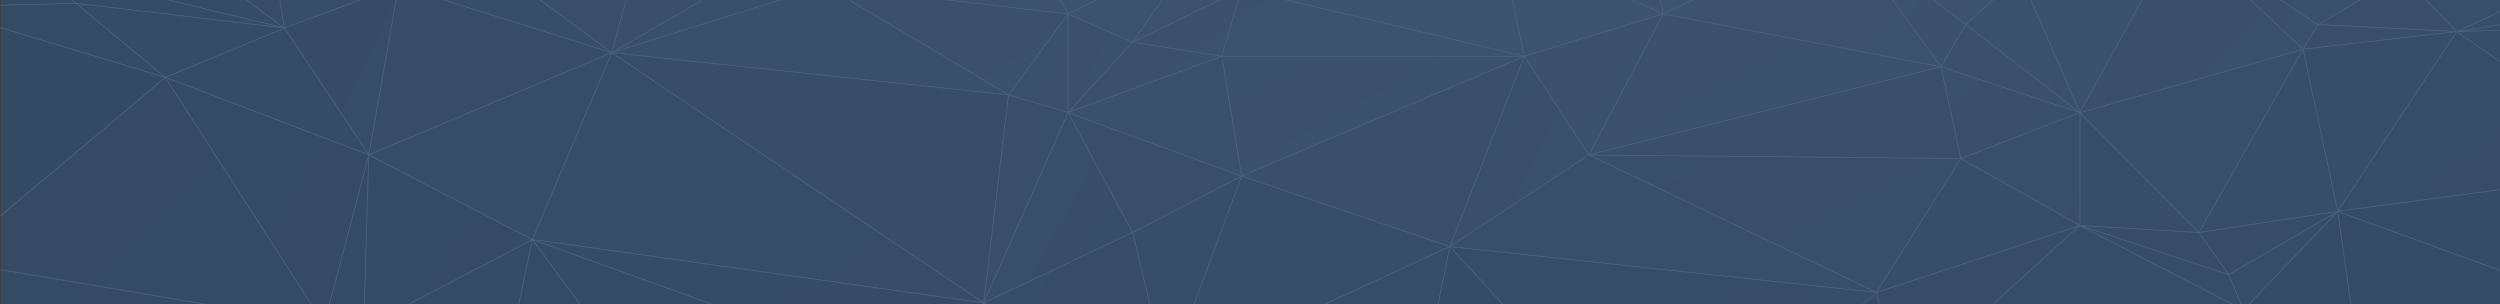 <svg xmlns="http://www.w3.org/2000/svg" xmlns:xlink="http://www.w3.org/1999/xlink" viewBox="0 0 2728 332">
  <rect x="0" y="0" width="2728" height="332" fill="#333333" stroke="none"/>
  <defs>
    <clipPath id="a">
      <rect width="2728" height="332.5" fill="none"/>
    </clipPath>
    <clipPath id="b">
      <rect x="-0.81" y="-160.66" width="2729.62" height="690.3" fill="none"/>
    </clipPath>
    <linearGradient id="c" x1="625.76" y1="432.18" x2="631.5" y2="426.44" gradientTransform="matrix(48, 0, 0, -53, -28240.55, 23176.9)" gradientUnits="userSpaceOnUse">
      <stop offset="0" stop-color="#807e7e"/>
      <stop offset="1" stop-color="#838282"/>
    </linearGradient>
    <linearGradient id="d" x1="655.96" y1="435.36" x2="660.25" y2="431.07" gradientTransform="matrix(28, 0, 0, -16, -15828.53, 6944.53)" gradientUnits="userSpaceOnUse">
      <stop offset="0" stop-color="#959393"/>
      <stop offset="1" stop-color="#939191"/>
    </linearGradient>
    <linearGradient id="e" x1="578.98" y1="437.06" x2="583.98" y2="432.06" gradientTransform="matrix(28, 0, 0, -11, -16316.53, 4761.15)" gradientUnits="userSpaceOnUse">
      <stop offset="0" stop-color="#747474"/>
      <stop offset="1" stop-color="#767575"/>
    </linearGradient>
    <linearGradient id="f" x1="581.42" y1="435.63" x2="585.69" y2="431.36" gradientTransform="matrix(29, 0, 0, -11, -16923.53, 4761.15)" gradientUnits="userSpaceOnUse">
      <stop offset="0" stop-color="#767575"/>
      <stop offset="1" stop-color="#797979"/>
    </linearGradient>
    <linearGradient id="g" x1="597.58" y1="431.81" x2="602.5" y2="426.89" gradientTransform="matrix(34, 0, 0, -40, -19906.54, 17490.13)" gradientUnits="userSpaceOnUse">
      <stop offset="0" stop-color="#757575"/>
      <stop offset="1" stop-color="#797979"/>
    </linearGradient>
    <linearGradient id="h" x1="619.82" y1="434.16" x2="624.14" y2="429.84" gradientTransform="matrix(22, 0, 0, -57, -12383.53, 24888.85)" gradientUnits="userSpaceOnUse">
      <stop offset="0" stop-color="#8d8b8b"/>
      <stop offset="1" stop-color="#8c8a8a"/>
    </linearGradient>
    <linearGradient id="i" x1="615.93" y1="433.14" x2="620.8" y2="428.27" gradientTransform="matrix(35, 0, 0, -34, -20378.54, 14836.47)" gradientUnits="userSpaceOnUse">
      <stop offset="0" stop-color="#928f90"/>
      <stop offset="1" stop-color="#979495"/>
    </linearGradient>
    <linearGradient id="j" x1="652.4" y1="426.01" x2="657.09" y2="421.32" gradientTransform="matrix(28, 0, 0, -18, -15852.53, 7884.08)" gradientUnits="userSpaceOnUse">
      <stop offset="0" stop-color="#868485"/>
      <stop offset="1" stop-color="#858383"/>
    </linearGradient>
    <linearGradient id="k" x1="663.28" y1="430.4" x2="669.24" y2="424.45" gradientTransform="matrix(22, 0, 0, -28, -12162.53, 12246.83)" gradientUnits="userSpaceOnUse">
      <stop offset="0" stop-color="#828181"/>
      <stop offset="1" stop-color="#828181"/>
    </linearGradient>
    <linearGradient id="l" x1="660.05" y1="433.12" x2="664.98" y2="428.19" gradientTransform="matrix(24, 0, 0, -50, -13387.53, 21844.88)" gradientUnits="userSpaceOnUse">
      <stop offset="0" stop-color="#807e7e"/>
      <stop offset="1" stop-color="#7f7e7e"/>
    </linearGradient>
    <linearGradient id="m" x1="643.02" y1="432.44" x2="647.97" y2="427.49" gradientTransform="matrix(41, 0, 0, -50, -23806.55, 21844.88)" gradientUnits="userSpaceOnUse">
      <stop offset="0" stop-color="#818080"/>
      <stop offset="1" stop-color="#7c7a7b"/>
    </linearGradient>
    <linearGradient id="n" x1="654.72" y1="436.41" x2="659.25" y2="431.89" gradientTransform="matrix(31, 0, 0, -16, -17653.53, 6944.53)" gradientUnits="userSpaceOnUse">
      <stop offset="0" stop-color="#949292"/>
      <stop offset="1" stop-color="#8e8c8c"/>
    </linearGradient>
    <linearGradient id="o" x1="672.27" y1="435.82" x2="677.84" y2="430.25" gradientTransform="matrix(22, 0, 0, -13, -12116.53, 5638.7)" xlink:href="#h"/>
    <linearGradient id="p" x1="598.68" y1="430.91" x2="603.22" y2="426.37" gradientTransform="matrix(30, 0, 0, -46, -17422.53, 20107.83)" gradientUnits="userSpaceOnUse">
      <stop offset="0" stop-color="#777677"/>
      <stop offset="1" stop-color="#7a7979"/>
    </linearGradient>
    <linearGradient id="q" x1="633.09" y1="432.57" x2="638.49" y2="427.18" gradientTransform="matrix(41, 0, 0, -46, -23899.55, 20103.83)" gradientUnits="userSpaceOnUse">
      <stop offset="0" stop-color="#878585"/>
      <stop offset="1" stop-color="#868485"/>
    </linearGradient>
    <linearGradient id="r" x1="625.63" y1="431.37" x2="630.22" y2="426.78" gradientTransform="matrix(69, 0, 0, -46, -41086.57, 20103.83)" gradientUnits="userSpaceOnUse">
      <stop offset="0" stop-color="#828181"/>
      <stop offset="1" stop-color="#858383"/>
    </linearGradient>
    <linearGradient id="s" x1="646.75" y1="422.16" x2="651.38" y2="417.53" gradientTransform="matrix(30, 0, 0, -14, -17104.53, 6142.98)" gradientUnits="userSpaceOnUse">
      <stop offset="0" stop-color="#878585"/>
      <stop offset="1" stop-color="#878585"/>
    </linearGradient>
    <linearGradient id="t" x1="643.58" y1="428.16" x2="648.21" y2="423.53" gradientTransform="matrix(33, 0, 0, -24, -18946.53, 10505.73)" gradientUnits="userSpaceOnUse">
      <stop offset="0" stop-color="#838282"/>
      <stop offset="1" stop-color="#858383"/>
    </linearGradient>
    <linearGradient id="u" x1="611.8" y1="436.82" x2="616.32" y2="432.3" gradientTransform="matrix(49, 0, 0, -31, -29023.55, 13491.66)" gradientUnits="userSpaceOnUse">
      <stop offset="0" stop-color="#a09d9d"/>
      <stop offset="1" stop-color="#a19f9f"/>
    </linearGradient>
    <linearGradient id="v" x1="614.11" y1="435.95" x2="619.28" y2="430.78" gradientTransform="matrix(12, 0, 0, -28, -6268.53, 12190.83)" gradientUnits="userSpaceOnUse">
      <stop offset="0" stop-color="#9b999a"/>
      <stop offset="1" stop-color="#a09d9d"/>
    </linearGradient>
    <linearGradient id="w" x1="618.27" y1="434.96" x2="623.34" y2="429.89" gradientTransform="matrix(13, 0, 0, -28, -6870.53, 12190.83)" gradientUnits="userSpaceOnUse">
      <stop offset="0" stop-color="#9e9c9c"/>
      <stop offset="1" stop-color="#a5a2a2"/>
    </linearGradient>
    <linearGradient id="x" x1="601.52" y1="436.86" x2="606.28" y2="432.1" gradientTransform="matrix(43, 0, 0, -27, -25425.55, 11738.53)" gradientUnits="userSpaceOnUse">
      <stop offset="0" stop-color="#8a8787"/>
      <stop offset="1" stop-color="#8d8b8b"/>
    </linearGradient>
    <linearGradient id="y" x1="601.71" y1="438.86" x2="606.47" y2="434.1" gradientTransform="matrix(36, 0, 0, -52, -21110.54, 22620.52)" gradientUnits="userSpaceOnUse">
      <stop offset="0" stop-color="#928f90"/>
      <stop offset="1" stop-color="#959393"/>
    </linearGradient>
    <linearGradient id="z" x1="603.36" y1="437.58" x2="608.14" y2="432.81" gradientTransform="matrix(33, 0, 0, -52, -19242.53, 22620.52)" gradientUnits="userSpaceOnUse">
      <stop offset="0" stop-color="#9e9c9c"/>
      <stop offset="1" stop-color="#979495"/>
    </linearGradient>
    <linearGradient id="aa" x1="605.88" y1="436.62" x2="611" y2="431.5" gradientTransform="matrix(43, 0, 0, -27, -25382.55, 11738.53)" gradientUnits="userSpaceOnUse">
      <stop offset="0" stop-color="#9b999a"/>
      <stop offset="1" stop-color="#979495"/>
    </linearGradient>
    <linearGradient id="ab" x1="609.65" y1="435.94" x2="614.37" y2="431.22" gradientTransform="matrix(80, 0, 0, -31, -48100.58, 13491.66)" gradientUnits="userSpaceOnUse">
      <stop offset="0" stop-color="#9b999a"/>
      <stop offset="1" stop-color="#959393"/>
    </linearGradient>
    <linearGradient id="ac" x1="546.13" y1="434.29" x2="551.51" y2="428.92" gradientTransform="matrix(9, 0, 0, -49, -4564.53, 21392.63)" gradientUnits="userSpaceOnUse">
      <stop offset="0" stop-color="#757575"/>
      <stop offset="1" stop-color="#787778"/>
    </linearGradient>
    <linearGradient id="ad" x1="597.09" y1="433.05" x2="601.98" y2="428.16" gradientTransform="matrix(34, 0, 0, -49, -19906.54, 21392.63)" gradientUnits="userSpaceOnUse">
      <stop offset="0" stop-color="#777677"/>
      <stop offset="1" stop-color="#7c7b7c"/>
    </linearGradient>
    <linearGradient id="ae" x1="602.45" y1="435.89" x2="607.37" y2="430.97" gradientTransform="matrix(49, 0, 0, -48, -29115.55, 20908.36)" xlink:href="#q"/>
    <linearGradient id="af" x1="602.98" y1="436.01" x2="607.76" y2="431.23" gradientTransform="matrix(49, 0, 0, -53, -29115.55, 23108.9)" gradientUnits="userSpaceOnUse">
      <stop offset="0" stop-color="gray"/>
      <stop offset="1" stop-color="#858383"/>
    </linearGradient>
    <linearGradient id="ag" x1="610.93" y1="438.13" x2="615.38" y2="433.67" gradientTransform="matrix(49, 0, 0, -45, -29023.55, 19562.51)" gradientUnits="userSpaceOnUse">
      <stop offset="0" stop-color="#a5a2a2"/>
      <stop offset="1" stop-color="#acaaaa"/>
    </linearGradient>
    <linearGradient id="ah" x1="653.24" y1="432.24" x2="657.87" y2="427.61" gradientTransform="matrix(24, 0, 0, -34, -13420.53, 14836.47)" gradientUnits="userSpaceOnUse">
      <stop offset="0" stop-color="#8c8a8a"/>
      <stop offset="1" stop-color="#8e8c8c"/>
    </linearGradient>
    <linearGradient id="ai" x1="643.8" y1="432.53" x2="648.71" y2="427.62" gradientTransform="matrix(41, 0, 0, -55, -23801.55, 24047.42)" gradientUnits="userSpaceOnUse">
      <stop offset="0" stop-color="#777677"/>
      <stop offset="1" stop-color="#747474"/>
    </linearGradient>
    <linearGradient id="aj" x1="586.61" y1="432.1" x2="590.99" y2="427.72" gradientTransform="matrix(37, 0, 0, -61, -21850.54, 26657.95)" gradientUnits="userSpaceOnUse">
      <stop offset="0" stop-color="#706c6c"/>
      <stop offset="1" stop-color="#767272"/>
    </linearGradient>
    <linearGradient id="ak" x1="602.04" y1="432.8" x2="607.09" y2="427.74" gradientTransform="matrix(76, 0, 0, -61, -45778.57, 26657.95)" gradientUnits="userSpaceOnUse">
      <stop offset="0" stop-color="#797575"/>
      <stop offset="1" stop-color="#7b7778"/>
    </linearGradient>
    <linearGradient id="al" x1="613.79" y1="438.6" x2="618.62" y2="433.77" gradientTransform="matrix(44, 0, 0, -45, -25922.55, 19562.51)" gradientUnits="userSpaceOnUse">
      <stop offset="0" stop-color="#b2b0b0"/>
      <stop offset="1" stop-color="#afacac"/>
    </linearGradient>
    <linearGradient id="am" x1="616.43" y1="437.73" x2="621.24" y2="432.91" gradientTransform="matrix(26, 0, 0, -26, -14852.53, 11300.28)" gradientUnits="userSpaceOnUse">
      <stop offset="0" stop-color="#a9a6a6"/>
      <stop offset="1" stop-color="#aca9a9"/>
    </linearGradient>
    <linearGradient id="an" x1="636.1" y1="436.1" x2="640.65" y2="431.55" gradientTransform="matrix(45, 0, 0, -52, -26314.55, 22671.52)" xlink:href="#n"/>
    <linearGradient id="ao" x1="652.19" y1="434.73" x2="656.57" y2="430.35" gradientTransform="matrix(28, 0, 0, -52, -15852.53, 22671.52)" gradientUnits="userSpaceOnUse">
      <stop offset="0" stop-color="#888686"/>
      <stop offset="1" stop-color="#8a8989"/>
    </linearGradient>
    <linearGradient id="ap" x1="651.32" y1="429.42" x2="656.35" y2="424.39" gradientTransform="matrix(31, 0, 0, -7, -17673.53, 3032.05)" gradientUnits="userSpaceOnUse">
      <stop offset="0" stop-color="#949292"/>
      <stop offset="1" stop-color="#928f90"/>
    </linearGradient>
    <linearGradient id="aq" x1="651.85" y1="435.94" x2="656.31" y2="431.47" gradientTransform="matrix(31, 0, 0, -51, -17673.53, 22230.16)" gradientUnits="userSpaceOnUse">
      <stop offset="0" stop-color="#888686"/>
      <stop offset="1" stop-color="#8f8d8e"/>
    </linearGradient>
    <linearGradient id="ar" x1="597.01" y1="437.95" x2="601.64" y2="433.32" gradientTransform="matrix(52, 0, 0, -54, -31026.58, 23484.08)" gradientUnits="userSpaceOnUse">
      <stop offset="0" stop-color="#7f7e7e"/>
      <stop offset="1" stop-color="#7f7e7e"/>
    </linearGradient>
    <linearGradient id="as" x1="597.89" y1="439.43" x2="602.67" y2="434.66" gradientTransform="matrix(52, 0, 0, -79, -31026.58, 34366.02)" gradientUnits="userSpaceOnUse">
      <stop offset="0" stop-color="#818080"/>
      <stop offset="1" stop-color="#868485"/>
    </linearGradient>
    <linearGradient id="at" x1="596.77" y1="436.13" x2="601.4" y2="431.5" gradientTransform="matrix(50, 0, 0, -17, -29796.55, 7378.8)" gradientUnits="userSpaceOnUse">
      <stop offset="0" stop-color="#7c7a7b"/>
      <stop offset="1" stop-color="#7e7d7d"/>
    </linearGradient>
    <linearGradient id="au" x1="592.62" y1="438.43" x2="597.31" y2="433.73" gradientTransform="matrix(32, 0, 0, -79, -18703.53, 34366.02)" gradientUnits="userSpaceOnUse">
      <stop offset="0" stop-color="#8a8989"/>
      <stop offset="1" stop-color="#868485"/>
    </linearGradient>
    <linearGradient id="av" x1="587.06" y1="437.12" x2="591.68" y2="432.5" gradientTransform="matrix(23, 0, 0, -48, -13168.53, 20908.36)" xlink:href="#c"/>
    <linearGradient id="aw" x1="616.03" y1="433.25" x2="621.04" y2="428.24" gradientTransform="matrix(31, 0, 0, -20, -17922.53, 8708.62)" gradientUnits="userSpaceOnUse">
      <stop offset="0" stop-color="#9e9c9c"/>
      <stop offset="1" stop-color="#a4a1a1"/>
    </linearGradient>
    <linearGradient id="ax" x1="616.05" y1="435.08" x2="620.92" y2="430.21" gradientTransform="matrix(35, 0, 0, -34, -20378.54, 14820.47)" gradientUnits="userSpaceOnUse">
      <stop offset="0" stop-color="#9b999a"/>
      <stop offset="1" stop-color="#9d9b9b"/>
    </linearGradient>
    <linearGradient id="ay" x1="617.61" y1="434.57" x2="622.69" y2="429.49" gradientTransform="matrix(61, 0, 0, -34, -36311.6, 14820.47)" gradientUnits="userSpaceOnUse">
      <stop offset="0" stop-color="#9d9b9b"/>
      <stop offset="1" stop-color="#a6a4a4"/>
    </linearGradient>
    <linearGradient id="az" x1="619.28" y1="436.45" x2="623.9" y2="431.83" gradientTransform="matrix(22, 0, 0, -26, -12383.53, 11300.28)" gradientUnits="userSpaceOnUse">
      <stop offset="0" stop-color="#a9a6a6"/>
      <stop offset="1" stop-color="#afadad"/>
    </linearGradient>
    <linearGradient id="ba" x1="619.16" y1="436.3" x2="624.26" y2="431.21" gradientTransform="matrix(22, 0, 0, -19, -12383.53, 8257.34)" gradientUnits="userSpaceOnUse">
      <stop offset="0" stop-color="#a8a5a5"/>
      <stop offset="1" stop-color="#aaa7a7"/>
    </linearGradient>
    <linearGradient id="bb" x1="616.58" y1="434.62" x2="621.19" y2="430.02" gradientTransform="matrix(61, 0, 0, -19, -36311.6, 8257.34)" xlink:href="#am"/>
    <linearGradient id="bc" x1="618.27" y1="437.91" x2="623.11" y2="433.07" gradientTransform="matrix(57, 0, 0, -33, -33851.58, 14351.22)" gradientUnits="userSpaceOnUse">
      <stop offset="0" stop-color="#b4b1b1"/>
      <stop offset="1" stop-color="#afacac"/>
    </linearGradient>
    <linearGradient id="bd" x1="665.51" y1="428.77" x2="670.56" y2="423.73" gradientTransform="matrix(25, 0, 0, -5, -13958.53, 2156.5)" gradientUnits="userSpaceOnUse">
      <stop offset="0" stop-color="#8c8a8a"/>
      <stop offset="1" stop-color="#8a8787"/>
    </linearGradient>
    <linearGradient id="be" x1="627.25" y1="436.86" x2="632.06" y2="432.05" gradientTransform="matrix(33, 0, 0, -33, -19063.53, 14351.22)" gradientUnits="userSpaceOnUse">
      <stop offset="0" stop-color="#b4b1b1"/>
      <stop offset="1" stop-color="#acaaaa"/>
    </linearGradient>
    <linearGradient id="bf" x1="628.03" y1="438.82" x2="632.8" y2="434.05" gradientTransform="matrix(33, 0, 0, -30, -19063.53, 13033.39)" gradientUnits="userSpaceOnUse">
      <stop offset="0" stop-color="#b8b5b5"/>
      <stop offset="1" stop-color="#b5b2b2"/>
    </linearGradient>
    <linearGradient id="bg" x1="628.48" y1="438.12" x2="633.63" y2="432.97" gradientTransform="matrix(40, 0, 0, -30, -23332.55, 13033.39)" gradientUnits="userSpaceOnUse">
      <stop offset="0" stop-color="#b9b7b7"/>
      <stop offset="1" stop-color="#b2b0b0"/>
    </linearGradient>
    <linearGradient id="bh" x1="624.35" y1="437.62" x2="629.33" y2="432.65" gradientTransform="matrix(56, 0, 0, -39, -33152.58, 16965.86)" gradientUnits="userSpaceOnUse">
      <stop offset="0" stop-color="#b1aeae"/>
      <stop offset="1" stop-color="#aaa7a7"/>
    </linearGradient>
    <linearGradient id="bi" x1="644.38" y1="437.68" x2="648.92" y2="433.14" gradientTransform="matrix(25, 0, 0, -39, -14082.53, 16965.86)" gradientUnits="userSpaceOnUse">
      <stop offset="0" stop-color="#afadad"/>
      <stop offset="1" stop-color="#a5a2a2"/>
    </linearGradient>
    <linearGradient id="bj" x1="635.49" y1="438.19" x2="639.98" y2="433.7" gradientTransform="matrix(36, 0, 0, -27, -20836.54, 11730.53)" xlink:href="#bh"/>
    <linearGradient id="bk" x1="643.67" y1="434.18" x2="648.22" y2="429.63" gradientTransform="matrix(28, 0, 0, -25, -15904.53, 10885)" gradientUnits="userSpaceOnUse">
      <stop offset="0" stop-color="#a09d9d"/>
      <stop offset="1" stop-color="#9e9c9c"/>
    </linearGradient>
    <linearGradient id="bl" x1="651.2" y1="436.52" x2="656" y2="431.72" gradientTransform="matrix(23, 0, 0, -39, -12829.53, 16978.86)" gradientUnits="userSpaceOnUse">
      <stop offset="0" stop-color="#a6a4a4"/>
      <stop offset="1" stop-color="#a09d9d"/>
    </linearGradient>
    <linearGradient id="bm" x1="593.86" y1="436.01" x2="598.94" y2="430.94" gradientTransform="matrix(47, 0, 0, -72, -27975.55, 31384.96)" gradientUnits="userSpaceOnUse">
      <stop offset="0" stop-color="#747474"/>
      <stop offset="1" stop-color="#727172"/>
    </linearGradient>
    <linearGradient id="bn" x1="594.42" y1="435.58" x2="599.07" y2="430.93" gradientTransform="matrix(47, 0, 0, -21, -27975.55, 9133.91)" gradientUnits="userSpaceOnUse">
      <stop offset="0" stop-color="#767575"/>
      <stop offset="1" stop-color="#7a7979"/>
    </linearGradient>
    <linearGradient id="bo" x1="601.78" y1="434.92" x2="606.29" y2="430.41" gradientTransform="matrix(76, 0, 0, -70, -45778.57, 30532.52)" gradientUnits="userSpaceOnUse">
      <stop offset="0" stop-color="#7f7b7b"/>
      <stop offset="1" stop-color="#757575"/>
    </linearGradient>
    <linearGradient id="bp" x1="594.93" y1="435.42" x2="599.61" y2="430.74" gradientTransform="matrix(42, 0, 0, -21, -24876.55, 9133.91)" xlink:href="#at"/>
    <linearGradient id="bq" x1="595.96" y1="435.45" x2="600.78" y2="430.63" gradientTransform="matrix(41, 0, 0, -36, -24244.55, 15685.04)" gradientUnits="userSpaceOnUse">
      <stop offset="0" stop-color="#807e7e"/>
      <stop offset="1" stop-color="#7c7b7c"/>
    </linearGradient>
    <linearGradient id="br" x1="596.78" y1="436.02" x2="601.32" y2="431.49" gradientTransform="matrix(41, 0, 0, -70, -24244.55, 30532.52)" gradientUnits="userSpaceOnUse">
      <stop offset="0" stop-color="#767575"/>
      <stop offset="1" stop-color="#7c7a7b"/>
    </linearGradient>
    <linearGradient id="bs" x1="608.51" y1="431.44" x2="613.21" y2="426.75" gradientTransform="matrix(77, 0, 0, -46, -46274.58, 20107.83)" gradientUnits="userSpaceOnUse">
      <stop offset="0" stop-color="#7e7d7d"/>
      <stop offset="1" stop-color="#7c7a7b"/>
    </linearGradient>
    <linearGradient id="bt" x1="632.31" y1="434.7" x2="636.86" y2="430.15" gradientTransform="matrix(64, 0, 0, -51, -37928.6, 22230.16)" gradientUnits="userSpaceOnUse">
      <stop offset="0" stop-color="#858383"/>
      <stop offset="1" stop-color="#868485"/>
    </linearGradient>
    <linearGradient id="bu" x1="633.36" y1="432.41" x2="637.99" y2="427.78" gradientTransform="matrix(64, 0, 0, -33, -37928.6, 14416.22)" gradientUnits="userSpaceOnUse">
      <stop offset="0" stop-color="#818080"/>
      <stop offset="1" stop-color="#7e7d7d"/>
    </linearGradient>
    <linearGradient id="bv" x1="647.05" y1="435.82" x2="651.69" y2="431.18" gradientTransform="matrix(40, 0, 0, -40, -23168.55, 17430.13)" gradientUnits="userSpaceOnUse">
      <stop offset="0" stop-color="#8a8787"/>
      <stop offset="1" stop-color="#838282"/>
    </linearGradient>
    <linearGradient id="bw" x1="643" y1="437.73" x2="647.36" y2="433.37" gradientTransform="matrix(32, 0, 0, -51, -18344.53, 22202.16)" xlink:href="#bl"/>
    <linearGradient id="bx" x1="635.16" y1="436.36" x2="639.73" y2="431.79" gradientTransform="matrix(45, 0, 0, -51, -26314.55, 22202.16)" gradientUnits="userSpaceOnUse">
      <stop offset="0" stop-color="#9a9797"/>
      <stop offset="1" stop-color="#9d9b9b"/>
    </linearGradient>
    <linearGradient id="by" x1="651.82" y1="437.64" x2="656.41" y2="433.05" gradientTransform="matrix(28, 0, 0, -33, -15856.53, 14349.22)" gradientUnits="userSpaceOnUse">
      <stop offset="0" stop-color="#979495"/>
      <stop offset="1" stop-color="#9d9b9b"/>
    </linearGradient>
    <linearGradient id="bz" x1="637.95" y1="438.04" x2="642.4" y2="433.59" gradientTransform="matrix(45, 0, 0, -26, -26294.55, 11295.28)" gradientUnits="userSpaceOnUse">
      <stop offset="0" stop-color="#9a9797"/>
      <stop offset="1" stop-color="#9e9c9c"/>
    </linearGradient>
    <linearGradient id="ca" x1="609.11" y1="434.87" x2="613.66" y2="430.31" gradientTransform="matrix(91, 0, 0, -71, -54870.58, 30961.71)" gradientUnits="userSpaceOnUse">
      <stop offset="0" stop-color="#818080"/>
      <stop offset="1" stop-color="#878585"/>
    </linearGradient>
    <linearGradient id="cb" x1="610.27" y1="431.49" x2="614.83" y2="426.92" gradientTransform="matrix(91, 0, 0, -39, -54870.58, 17053.86)" gradientUnits="userSpaceOnUse">
      <stop offset="0" stop-color="#807e7e"/>
      <stop offset="1" stop-color="#818080"/>
    </linearGradient>
    <linearGradient id="cc" x1="610.79" y1="436.46" x2="615.4" y2="431.86" gradientTransform="matrix(80, 0, 0, -71, -48100.58, 30961.71)" gradientUnits="userSpaceOnUse">
      <stop offset="0" stop-color="#8e8c8c"/>
      <stop offset="1" stop-color="#8f8d8e"/>
    </linearGradient>
    <linearGradient id="cd" x1="609.39" y1="429.76" x2="614.33" y2="424.83" gradientTransform="matrix(17, 0, 0, -37, -9357.53, 16199.33)" gradientUnits="userSpaceOnUse">
      <stop offset="0" stop-color="#807e7e"/>
      <stop offset="1" stop-color="#807e7e"/>
    </linearGradient>
    <linearGradient id="ce" x1="613.39" y1="428.84" x2="618.23" y2="424" gradientTransform="matrix(37, 0, 0, -37, -21623.54, 16199.33)" gradientUnits="userSpaceOnUse">
      <stop offset="0" stop-color="#7f7e7e"/>
      <stop offset="1" stop-color="#828181"/>
    </linearGradient>
    <linearGradient id="cf" x1="613.1" y1="434.77" x2="618.35" y2="429.53" gradientTransform="matrix(17, 0, 0, -59, -9343.53, 25738.45)" gradientUnits="userSpaceOnUse">
      <stop offset="0" stop-color="#959393"/>
      <stop offset="1" stop-color="#8f8d8e"/>
    </linearGradient>
    <linearGradient id="cg" x1="613.37" y1="433.6" x2="617.86" y2="429.11" gradientTransform="matrix(30, 0, 0, -54, -17325.53, 23562.08)" gradientUnits="userSpaceOnUse">
      <stop offset="0" stop-color="#949292"/>
      <stop offset="1" stop-color="#8a8989"/>
    </linearGradient>
    <linearGradient id="ch" x1="613.81" y1="431.87" x2="618.69" y2="426.99" gradientTransform="matrix(37, 0, 0, -41, -21623.54, 17924.41)" gradientUnits="userSpaceOnUse">
      <stop offset="0" stop-color="#8a8787"/>
      <stop offset="1" stop-color="#858383"/>
    </linearGradient>
    <linearGradient id="ci" x1="616.62" y1="433.26" x2="621.53" y2="428.36" gradientTransform="matrix(57, 0, 0, -57, -33866.58, 24888.85)" gradientUnits="userSpaceOnUse">
      <stop offset="0" stop-color="#878585"/>
      <stop offset="1" stop-color="#908e8f"/>
    </linearGradient>
    <linearGradient id="cj" x1="617.21" y1="434.62" x2="621.98" y2="429.85" gradientTransform="matrix(57, 0, 0, -82, -33866.58, 35815.71)" gradientUnits="userSpaceOnUse">
      <stop offset="0" stop-color="#828181"/>
      <stop offset="1" stop-color="#838282"/>
    </linearGradient>
    <linearGradient id="ck" x1="618.08" y1="435.98" x2="622.97" y2="431.09" gradientTransform="matrix(57, 0, 0, -54, -33851.58, 23546.08)" gradientUnits="userSpaceOnUse">
      <stop offset="0" stop-color="#9a9797"/>
      <stop offset="1" stop-color="#9b999a"/>
    </linearGradient>
    <linearGradient id="cl" x1="619.9" y1="433.03" x2="624.52" y2="428.41" gradientTransform="matrix(55, 0, 0, -82, -32593.58, 35815.71)" gradientUnits="userSpaceOnUse">
      <stop offset="0" stop-color="#7c7b7c"/>
      <stop offset="1" stop-color="#858383"/>
    </linearGradient>
    <linearGradient id="cm" x1="619.46" y1="433.7" x2="623.83" y2="429.33" gradientTransform="matrix(86, 0, 0, -66, -51615.58, 28835.32)" gradientUnits="userSpaceOnUse">
      <stop offset="0" stop-color="#818080"/>
      <stop offset="1" stop-color="#8a8989"/>
    </linearGradient>
    <linearGradient id="cn" x1="628.18" y1="434.57" x2="632.76" y2="429.99" gradientTransform="matrix(28, 0, 0, -54, -16003.53, 23546.08)" gradientUnits="userSpaceOnUse">
      <stop offset="0" stop-color="#959393"/>
      <stop offset="1" stop-color="#a19f9f"/>
    </linearGradient>
    <linearGradient id="co" x1="618.53" y1="431.98" x2="623.01" y2="427.5" gradientTransform="matrix(86, 0, 0, -39, -51615.58, 17029.86)" gradientUnits="userSpaceOnUse">
      <stop offset="0" stop-color="#928f90"/>
      <stop offset="1" stop-color="#928f90"/>
    </linearGradient>
    <linearGradient id="cp" x1="631.35" y1="436.39" x2="635.82" y2="431.92" gradientTransform="matrix(28, 0, 0, -40, -15988.53, 17426.13)" gradientUnits="userSpaceOnUse">
      <stop offset="0" stop-color="#a9a6a6"/>
      <stop offset="1" stop-color="#a5a2a2"/>
    </linearGradient>
    <linearGradient id="cq" x1="621.37" y1="435.25" x2="626.28" y2="430.34" gradientTransform="matrix(71, 0, 0, -40, -42377.57, 17426.13)" gradientUnits="userSpaceOnUse">
      <stop offset="0" stop-color="#aaa7a7"/>
      <stop offset="1" stop-color="#a19f9f"/>
    </linearGradient>
    <linearGradient id="cr" x1="622.23" y1="433.66" x2="626.76" y2="429.13" gradientTransform="matrix(75, 0, 0, -39, -44833.57, 17029.86)" gradientUnits="userSpaceOnUse">
      <stop offset="0" stop-color="#979495"/>
      <stop offset="1" stop-color="#8f8d8e"/>
    </linearGradient>
    <linearGradient id="cs" x1="620.61" y1="434.1" x2="625.88" y2="428.82" gradientTransform="matrix(75, 0, 0, -26, -44833.57, 11333.28)" gradientUnits="userSpaceOnUse">
      <stop offset="0" stop-color="#9b999a"/>
      <stop offset="1" stop-color="#9b999a"/>
    </linearGradient>
    <linearGradient id="ct" x1="632.92" y1="431.91" x2="637.61" y2="427.22" gradientTransform="matrix(41, 0, 0, -38, -23899.55, 16594.61)" gradientUnits="userSpaceOnUse">
      <stop offset="0" stop-color="#8a8989"/>
      <stop offset="1" stop-color="#8f8d8e"/>
    </linearGradient>
    <linearGradient id="cu" x1="643.77" y1="433.19" x2="648.66" y2="428.3" gradientTransform="matrix(28, 0, 0, -26, -15904.53, 11333.28)" gradientUnits="userSpaceOnUse">
      <stop offset="0" stop-color="#9d9b9b"/>
      <stop offset="1" stop-color="#979495"/>
    </linearGradient>
    <linearGradient id="cv" x1="650.11" y1="433.69" x2="654.93" y2="428.86" gradientTransform="matrix(24, 0, 0, -32, -13444.53, 13963.94)" gradientUnits="userSpaceOnUse">
      <stop offset="0" stop-color="#949292"/>
      <stop offset="1" stop-color="#8f8d8e"/>
    </linearGradient>
  </defs>
  <title>backbanner</title>
  <g clip-path="url(#a)">
    <g>
      <rect x="0.93" y="-160.65" width="2727.42" height="690.74" fill="#284262"/>
      <g opacity="0.4">
        <g clip-path="url(#b)">
          <g opacity="0.4">
            <polygon points="2047.68 319.05 1814.96 522.86 2074.74 422.87 2047.68 319.05" stroke="#fff" stroke-miterlimit="10" stroke-width="0.75" fill="url(#c)"/>
            <polygon points="2680.9 34.48 2621.36 -27.04 2529.36 26.8 2680.9 34.48" stroke="#fff" stroke-miterlimit="10" stroke-width="0.75" fill="url(#d)"/>
            <polygon points="-111.76 -3.96 -73.88 7.57 39.78 -34.73 -111.76 -3.96" stroke="#fff" stroke-miterlimit="10" stroke-width="0.75" fill="url(#e)"/>
            <polygon points="39.78 -34.73 -73.88 7.57 83.08 3.73 39.78 -34.73" stroke="#fff" stroke-miterlimit="10" stroke-width="0.75" fill="url(#f)"/>
            <polygon points="581 261.37 396.98 357.5 548.52 415.19 581 261.37" stroke="#fff" stroke-miterlimit="10" stroke-width="0.75" fill="url(#g)"/>
            <polygon points="1235.86 253.68 1273.74 411.34 1354.92 192.15 1235.86 253.68" stroke="#fff" stroke-miterlimit="10" stroke-width="0.75" fill="url(#h)"/>
            <polygon points="1354.92 192.15 1165.5 122.93 1235.86 253.68 1354.92 192.15" stroke="#fff" stroke-miterlimit="10" stroke-width="0.75" fill="url(#i)"/>
            <polygon points="2431.94 299.82 2551.01 230.6 2399.47 253.68 2431.94 299.82" stroke="#fff" stroke-miterlimit="10" stroke-width="0.75" fill="url(#j)"/>
            <polygon points="2448.17 338.28 2551.01 230.6 2431.94 299.82 2448.17 338.28" stroke="#fff" stroke-miterlimit="10" stroke-width="0.75" fill="url(#k)"/>
            <polygon points="2578.06 422.87 2551.01 230.6 2448.17 338.28 2578.06 422.87" stroke="#fff" stroke-miterlimit="10" stroke-width="0.75" fill="url(#l)"/>
            <polygon points="2772.91 311.36 2551.01 230.6 2578.06 422.87 2772.91 311.36" stroke="#fff" stroke-miterlimit="10" stroke-width="0.75" fill="url(#m)"/>
            <polygon points="2680.9 34.48 2789.14 -15.5 2621.36 -27.04 2680.9 34.48" stroke="#fff" stroke-miterlimit="10" stroke-width="0.75" fill="url(#n)"/>
            <polygon points="2799.96 15.26 2789.14 -15.5 2680.9 34.48 2799.96 15.26" stroke="#fff" stroke-miterlimit="10" stroke-width="0.75" fill="url(#o)"/>
            <polygon points="581 261.37 548.52 415.19 710.88 438.25 581 261.37" stroke="#fff" stroke-miterlimit="10" stroke-width="0.75" fill="url(#p)"/>
            <polygon points="2074.74 422.87 2269.58 245.98 2047.68 319.05 2074.74 422.87" stroke="#fff" stroke-miterlimit="10" stroke-width="0.75" fill="url(#q)"/>
            <polygon points="2074.74 422.87 2448.17 338.28 2269.58 245.98 2074.74 422.87" stroke="#fff" stroke-miterlimit="10" stroke-width="0.75" fill="url(#r)"/>
            <polygon points="2431.94 299.82 2399.47 253.68 2269.58 245.98 2431.94 299.82" stroke="#fff" stroke-miterlimit="10" stroke-width="0.75" fill="url(#s)"/>
            <polygon points="2448.17 338.28 2431.94 299.82 2269.58 245.98 2448.17 338.28" stroke="#fff" stroke-miterlimit="10" stroke-width="0.75" fill="url(#t)"/>
            <polygon points="1165.5 15.26 900.31 -15.5 1100.56 103.7 1165.5 15.26" stroke="#fff" stroke-miterlimit="10" stroke-width="0.75" fill="url(#u)"/>
            <polygon points="1165.5 122.93 1165.5 15.26 1100.56 103.7 1165.5 122.93" stroke="#fff" stroke-miterlimit="10" stroke-width="0.75" fill="url(#v)"/>
            <polygon points="1235.86 46.02 1165.5 15.26 1165.5 122.93 1235.86 46.02" stroke="#fff" stroke-miterlimit="10" stroke-width="0.75" fill="url(#w)"/>
            <polygon points="526.87 -46.27 434.87 -15.5 667.58 57.56 526.87 -46.27" stroke="#fff" stroke-miterlimit="10" stroke-width="0.75" fill="url(#x)"/>
            <polygon points="667.58 57.56 721.71 -142.4 526.87 -46.27 667.58 57.56" stroke="#fff" stroke-miterlimit="10" stroke-width="0.75" fill="url(#y)"/>
            <polygon points="846.18 -46.27 721.71 -142.4 667.58 57.56 846.18 -46.27" stroke="#fff" stroke-miterlimit="10" stroke-width="0.75" fill="url(#z)"/>
            <polygon points="846.18 -46.27 667.58 57.56 900.31 -15.5 846.18 -46.27" stroke="#fff" stroke-miterlimit="10" stroke-width="0.75" fill="url(#aa)"/>
            <polygon points="900.31 -15.5 667.58 57.56 1100.56 103.7 900.31 -15.5" stroke="#fff" stroke-miterlimit="10" stroke-width="0.75" fill="url(#ab)"/>
            <polygon points="402.4 169.08 353.69 353.65 396.98 357.5 402.4 169.08" stroke="#fff" stroke-miterlimit="10" stroke-width="0.75" fill="url(#ac)"/>
            <polygon points="402.4 169.08 396.98 357.5 581 261.37 402.4 169.08" stroke="#fff" stroke-miterlimit="10" stroke-width="0.75" fill="url(#ad)"/>
            <polygon points="667.58 57.56 434.87 -15.5 402.4 169.08 667.58 57.56" stroke="#fff" stroke-miterlimit="10" stroke-width="0.75" fill="url(#ae)"/>
            <polygon points="667.58 57.56 402.4 169.08 581 261.37 667.58 57.56" stroke="#fff" stroke-miterlimit="10" stroke-width="0.75" fill="url(#af)"/>
            <polygon points="1165.5 15.26 1068.09 -157.78 900.31 -15.5 1165.5 15.26" stroke="#fff" stroke-miterlimit="10" stroke-width="0.75" fill="url(#ag)"/>
            <polygon points="2269.58 245.98 2399.47 253.68 2269.58 122.93 2269.58 245.98" stroke="#fff" stroke-miterlimit="10" stroke-width="0.75" fill="url(#ah)"/>
            <polygon points="2578.06 422.87 2799.96 522.86 2772.91 311.36 2578.06 422.87" stroke="#fff" stroke-miterlimit="10" stroke-width="0.75" fill="url(#ai)"/>
            <polygon points="-57.64 284.44 -155.06 445.95 45.19 519.01 -57.64 284.44" stroke="#fff" stroke-miterlimit="10" stroke-width="0.75" fill="url(#aj)"/>
            <polygon points="-57.64 284.44 45.19 519.01 353.69 353.65 -57.64 284.44" stroke="#fff" stroke-miterlimit="10" stroke-width="0.75" fill="url(#ak)"/>
            <polygon points="1306.22 -53.95 1068.09 -157.78 1165.5 15.26 1306.22 -53.95" stroke="#fff" stroke-miterlimit="10" stroke-width="0.75" fill="url(#al)"/>
            <polygon points="1235.86 46.02 1306.22 -53.95 1165.5 15.26 1235.86 46.02" stroke="#fff" stroke-miterlimit="10" stroke-width="0.75" fill="url(#am)"/>
            <polygon points="2399.47 253.68 2513.12 53.72 2269.58 122.93 2399.47 253.68" stroke="#fff" stroke-miterlimit="10" stroke-width="0.75" fill="url(#an)"/>
            <polygon points="2399.47 253.68 2551.01 230.6 2513.12 53.72 2399.47 253.68" stroke="#fff" stroke-miterlimit="10" stroke-width="0.75" fill="url(#ao)"/>
            <polygon points="2513.12 53.72 2680.9 34.48 2529.36 26.8 2513.12 53.72" stroke="#fff" stroke-miterlimit="10" stroke-width="0.75" fill="url(#ap)"/>
            <polygon points="2551.01 230.6 2680.9 34.48 2513.12 53.72 2551.01 230.6" stroke="#fff" stroke-miterlimit="10" stroke-width="0.75" fill="url(#aq)"/>
            <polygon points="28.95 -177.01 39.78 -34.73 310.39 30.64 28.95 -177.01" stroke="#fff" stroke-miterlimit="10" stroke-width="0.75" fill="url(#ar)"/>
            <polygon points="261.68 -273.15 28.95 -177.01 310.39 30.64 261.68 -273.15" stroke="#fff" stroke-miterlimit="10" stroke-width="0.75" fill="url(#as)"/>
            <polygon points="310.39 30.64 39.78 -34.73 83.08 3.73 310.39 30.64" stroke="#fff" stroke-miterlimit="10" stroke-width="0.75" fill="url(#at)"/>
            <polygon points="434.87 -15.5 261.68 -273.15 310.39 30.64 434.87 -15.5" stroke="#fff" stroke-miterlimit="10" stroke-width="0.75" fill="url(#au)"/>
            <polygon points="434.87 -15.5 310.39 30.64 402.4 169.08 434.87 -15.5" stroke="#fff" stroke-miterlimit="10" stroke-width="0.75" fill="url(#av)"/>
            <polygon points="1333.28 61.41 1235.86 46.02 1165.5 122.93 1333.28 61.41" stroke="#fff" stroke-miterlimit="10" stroke-width="0.75" fill="url(#aw)"/>
            <polygon points="1354.92 192.15 1333.28 61.41 1165.5 122.93 1354.92 192.15" stroke="#fff" stroke-miterlimit="10" stroke-width="0.75" fill="url(#ax)"/>
            <polygon points="1663.42 61.41 1333.28 61.41 1354.92 192.15 1663.42 61.41" stroke="#fff" stroke-miterlimit="10" stroke-width="0.75" fill="url(#ay)"/>
            <polygon points="1354.92 -11.66 1306.22 -53.95 1235.86 46.02 1354.92 -11.66" stroke="#fff" stroke-miterlimit="10" stroke-width="0.75" fill="url(#az)"/>
            <polygon points="1333.28 61.41 1354.92 -11.66 1235.86 46.02 1333.28 61.41" stroke="#fff" stroke-miterlimit="10" stroke-width="0.75" fill="url(#ba)"/>
            <polygon points="1663.42 61.41 1354.92 -11.66 1333.28 61.41 1663.42 61.41" stroke="#fff" stroke-miterlimit="10" stroke-width="0.75" fill="url(#bb)"/>
            <polygon points="1636.36 -65.49 1354.92 -11.66 1663.42 61.41 1636.36 -65.49" stroke="#fff" stroke-miterlimit="10" stroke-width="0.75" fill="url(#bc)"/>
            <polygon points="2799.96 15.26 2680.9 34.48 2816.2 30.64 2799.96 15.26" stroke="#fff" stroke-miterlimit="10" stroke-width="0.75" fill="url(#bd)"/>
            <polygon points="1814.96 15.26 1636.36 -65.49 1663.42 61.41 1814.96 15.26" stroke="#fff" stroke-miterlimit="10" stroke-width="0.75" fill="url(#be)"/>
            <polygon points="1793.31 -100.1 1636.36 -65.49 1814.96 15.26 1793.31 -100.1" stroke="#fff" stroke-miterlimit="10" stroke-width="0.75" fill="url(#bf)"/>
            <polygon points="2009.79 -77.03 1793.31 -100.1 1814.96 15.26 2009.79 -77.03" stroke="#fff" stroke-miterlimit="10" stroke-width="0.75" fill="url(#bg)"/>
            <polygon points="2118.04 72.94 2009.79 -77.03 1814.96 15.26 2118.04 72.94" stroke="#fff" stroke-miterlimit="10" stroke-width="0.75" fill="url(#bh)"/>
            <polygon points="2145.09 26.8 2009.79 -77.03 2118.04 72.94 2145.09 26.8" stroke="#fff" stroke-miterlimit="10" stroke-width="0.75" fill="url(#bi)"/>
            <polygon points="2204.63 -27.04 2009.79 -77.03 2145.09 26.8 2204.63 -27.04" stroke="#fff" stroke-miterlimit="10" stroke-width="0.75" fill="url(#bj)"/>
            <polygon points="2145.09 26.8 2118.04 72.94 2269.58 122.93 2145.09 26.8" stroke="#fff" stroke-miterlimit="10" stroke-width="0.75" fill="url(#bk)"/>
            <polygon points="2204.63 -27.04 2145.09 26.8 2269.58 122.93 2204.63 -27.04" stroke="#fff" stroke-miterlimit="10" stroke-width="0.75" fill="url(#bl)"/>
            <polygon points="-73.88 7.57 -57.64 284.44 180.5 84.48 -73.88 7.57" stroke="#fff" stroke-miterlimit="10" stroke-width="0.75" fill="url(#bm)"/>
            <polygon points="83.08 3.73 -73.88 7.57 180.5 84.48 83.08 3.73" stroke="#fff" stroke-miterlimit="10" stroke-width="0.75" fill="url(#bn)"/>
            <polygon points="180.5 84.48 -57.64 284.44 353.69 353.65 180.5 84.48" stroke="#fff" stroke-miterlimit="10" stroke-width="0.75" fill="url(#bo)"/>
            <polygon points="83.08 3.73 180.5 84.48 310.39 30.64 83.08 3.73" stroke="#fff" stroke-miterlimit="10" stroke-width="0.75" fill="url(#bp)"/>
            <polygon points="310.39 30.64 180.5 84.48 402.4 169.08 310.39 30.64" stroke="#fff" stroke-miterlimit="10" stroke-width="0.75" fill="url(#bq)"/>
            <polygon points="180.5 84.48 353.69 353.65 402.4 169.08 180.5 84.48" stroke="#fff" stroke-miterlimit="10" stroke-width="0.75" fill="url(#br)"/>
            <polygon points="710.88 438.25 997.73 411.34 581 261.37 710.88 438.25" stroke="#fff" stroke-miterlimit="10" stroke-width="0.75" fill="url(#bs)"/>
            <polygon points="2551.01 230.6 2897.38 184.46 2680.9 34.48 2551.01 230.6" stroke="#fff" stroke-miterlimit="10" stroke-width="0.75" fill="url(#bt)"/>
            <polygon points="2772.91 311.36 2897.38 184.46 2551.01 230.6 2772.91 311.36" stroke="#fff" stroke-miterlimit="10" stroke-width="0.75" fill="url(#bu)"/>
            <polygon points="2680.9 34.48 2897.38 184.46 2816.2 30.64 2680.9 34.48" stroke="#fff" stroke-miterlimit="10" stroke-width="0.75" fill="url(#bv)"/>
            <polygon points="2269.58 122.93 2377.82 -73.19 2204.63 -27.04 2269.58 122.93" stroke="#fff" stroke-miterlimit="10" stroke-width="0.75" fill="url(#bw)"/>
            <polygon points="2513.12 53.72 2377.82 -73.19 2269.58 122.93 2513.12 53.72" stroke="#fff" stroke-miterlimit="10" stroke-width="0.75" fill="url(#bx)"/>
            <polygon points="2529.36 26.8 2377.82 -73.19 2513.12 53.72 2529.36 26.8" stroke="#fff" stroke-miterlimit="10" stroke-width="0.75" fill="url(#by)"/>
            <polygon points="2529.36 26.8 2621.36 -27.04 2377.82 -73.19 2529.36 26.8" stroke="#fff" stroke-miterlimit="10" stroke-width="0.75" fill="url(#bz)"/>
            <polygon points="1073.5 330.59 667.58 57.56 581 261.37 1073.5 330.59" stroke="#fff" stroke-miterlimit="10" stroke-width="0.75" fill="url(#ca)"/>
            <polygon points="581 261.37 997.73 411.34 1073.5 330.59 581 261.37" stroke="#fff" stroke-miterlimit="10" stroke-width="0.75" fill="url(#cb)"/>
            <polygon points="1100.56 103.7 667.58 57.56 1073.5 330.59 1100.56 103.7" stroke="#fff" stroke-miterlimit="10" stroke-width="0.75" fill="url(#cc)"/>
            <polygon points="997.73 411.34 1089.73 472.86 1073.5 330.59 997.73 411.34" stroke="#fff" stroke-miterlimit="10" stroke-width="0.75" fill="url(#cd)"/>
            <polygon points="1089.73 472.86 1273.74 411.34 1073.5 330.59 1089.73 472.86" stroke="#fff" stroke-miterlimit="10" stroke-width="0.75" fill="url(#ce)"/>
            <polygon points="1100.56 103.7 1073.5 330.59 1165.5 122.93 1100.56 103.7" stroke="#fff" stroke-miterlimit="10" stroke-width="0.75" fill="url(#cf)"/>
            <polygon points="1165.5 122.93 1073.5 330.59 1235.86 253.68 1165.5 122.93" stroke="#fff" stroke-miterlimit="10" stroke-width="0.75" fill="url(#cg)"/>
            <polygon points="1073.5 330.59 1273.74 411.34 1235.86 253.68 1073.5 330.59" stroke="#fff" stroke-miterlimit="10" stroke-width="0.75" fill="url(#ch)"/>
            <polygon points="1273.74 411.34 1582.24 269.06 1354.92 192.15 1273.74 411.34" stroke="#fff" stroke-miterlimit="10" stroke-width="0.75" fill="url(#ci)"/>
            <polygon points="1273.74 411.34 1517.29 584.38 1582.24 269.06 1273.74 411.34" stroke="#fff" stroke-miterlimit="10" stroke-width="0.75" fill="url(#cj)"/>
            <polygon points="1582.24 269.06 1663.42 61.41 1354.92 192.15 1582.24 269.06" stroke="#fff" stroke-miterlimit="10" stroke-width="0.75" fill="url(#ck)"/>
            <polygon points="1517.29 584.38 1814.96 522.86 1582.24 269.06 1517.29 584.38" stroke="#fff" stroke-miterlimit="10" stroke-width="0.75" fill="url(#cl)"/>
            <polygon points="1582.24 269.06 1814.96 522.86 2047.68 319.05 1582.24 269.06" stroke="#fff" stroke-miterlimit="10" stroke-width="0.75" fill="url(#cm)"/>
            <polygon points="1733.77 169.08 1663.42 61.41 1582.24 269.06 1733.77 169.08" stroke="#fff" stroke-miterlimit="10" stroke-width="0.75" fill="url(#cn)"/>
            <polygon points="1582.24 269.06 2047.68 319.05 1733.77 169.08 1582.24 269.06" stroke="#fff" stroke-miterlimit="10" stroke-width="0.75" fill="url(#co)"/>
            <polygon points="1814.96 15.26 1663.42 61.41 1733.77 169.08 1814.96 15.26" stroke="#fff" stroke-miterlimit="10" stroke-width="0.75" fill="url(#cp)"/>
            <polygon points="2118.04 72.94 1814.96 15.26 1733.77 169.08 2118.04 72.94" stroke="#fff" stroke-miterlimit="10" stroke-width="0.75" fill="url(#cq)"/>
            <polygon points="1733.77 169.08 2047.68 319.05 2139.69 172.92 1733.77 169.08" stroke="#fff" stroke-miterlimit="10" stroke-width="0.75" fill="url(#cr)"/>
            <polygon points="2139.69 172.92 2118.04 72.94 1733.77 169.08 2139.69 172.92" stroke="#fff" stroke-miterlimit="10" stroke-width="0.75" fill="url(#cs)"/>
            <polygon points="2047.68 319.05 2269.58 245.98 2139.69 172.92 2047.68 319.05" stroke="#fff" stroke-miterlimit="10" stroke-width="0.75" fill="url(#ct)"/>
            <polygon points="2269.58 122.93 2118.04 72.94 2139.69 172.92 2269.58 122.93" stroke="#fff" stroke-miterlimit="10" stroke-width="0.75" fill="url(#cu)"/>
            <polygon points="2269.58 245.98 2269.58 122.93 2139.69 172.92 2269.58 245.98" stroke="#fff" stroke-miterlimit="10" stroke-width="0.75" fill="url(#cv)"/>
          </g>
        </g>
      </g>
    </g>
  </g>
</svg>
